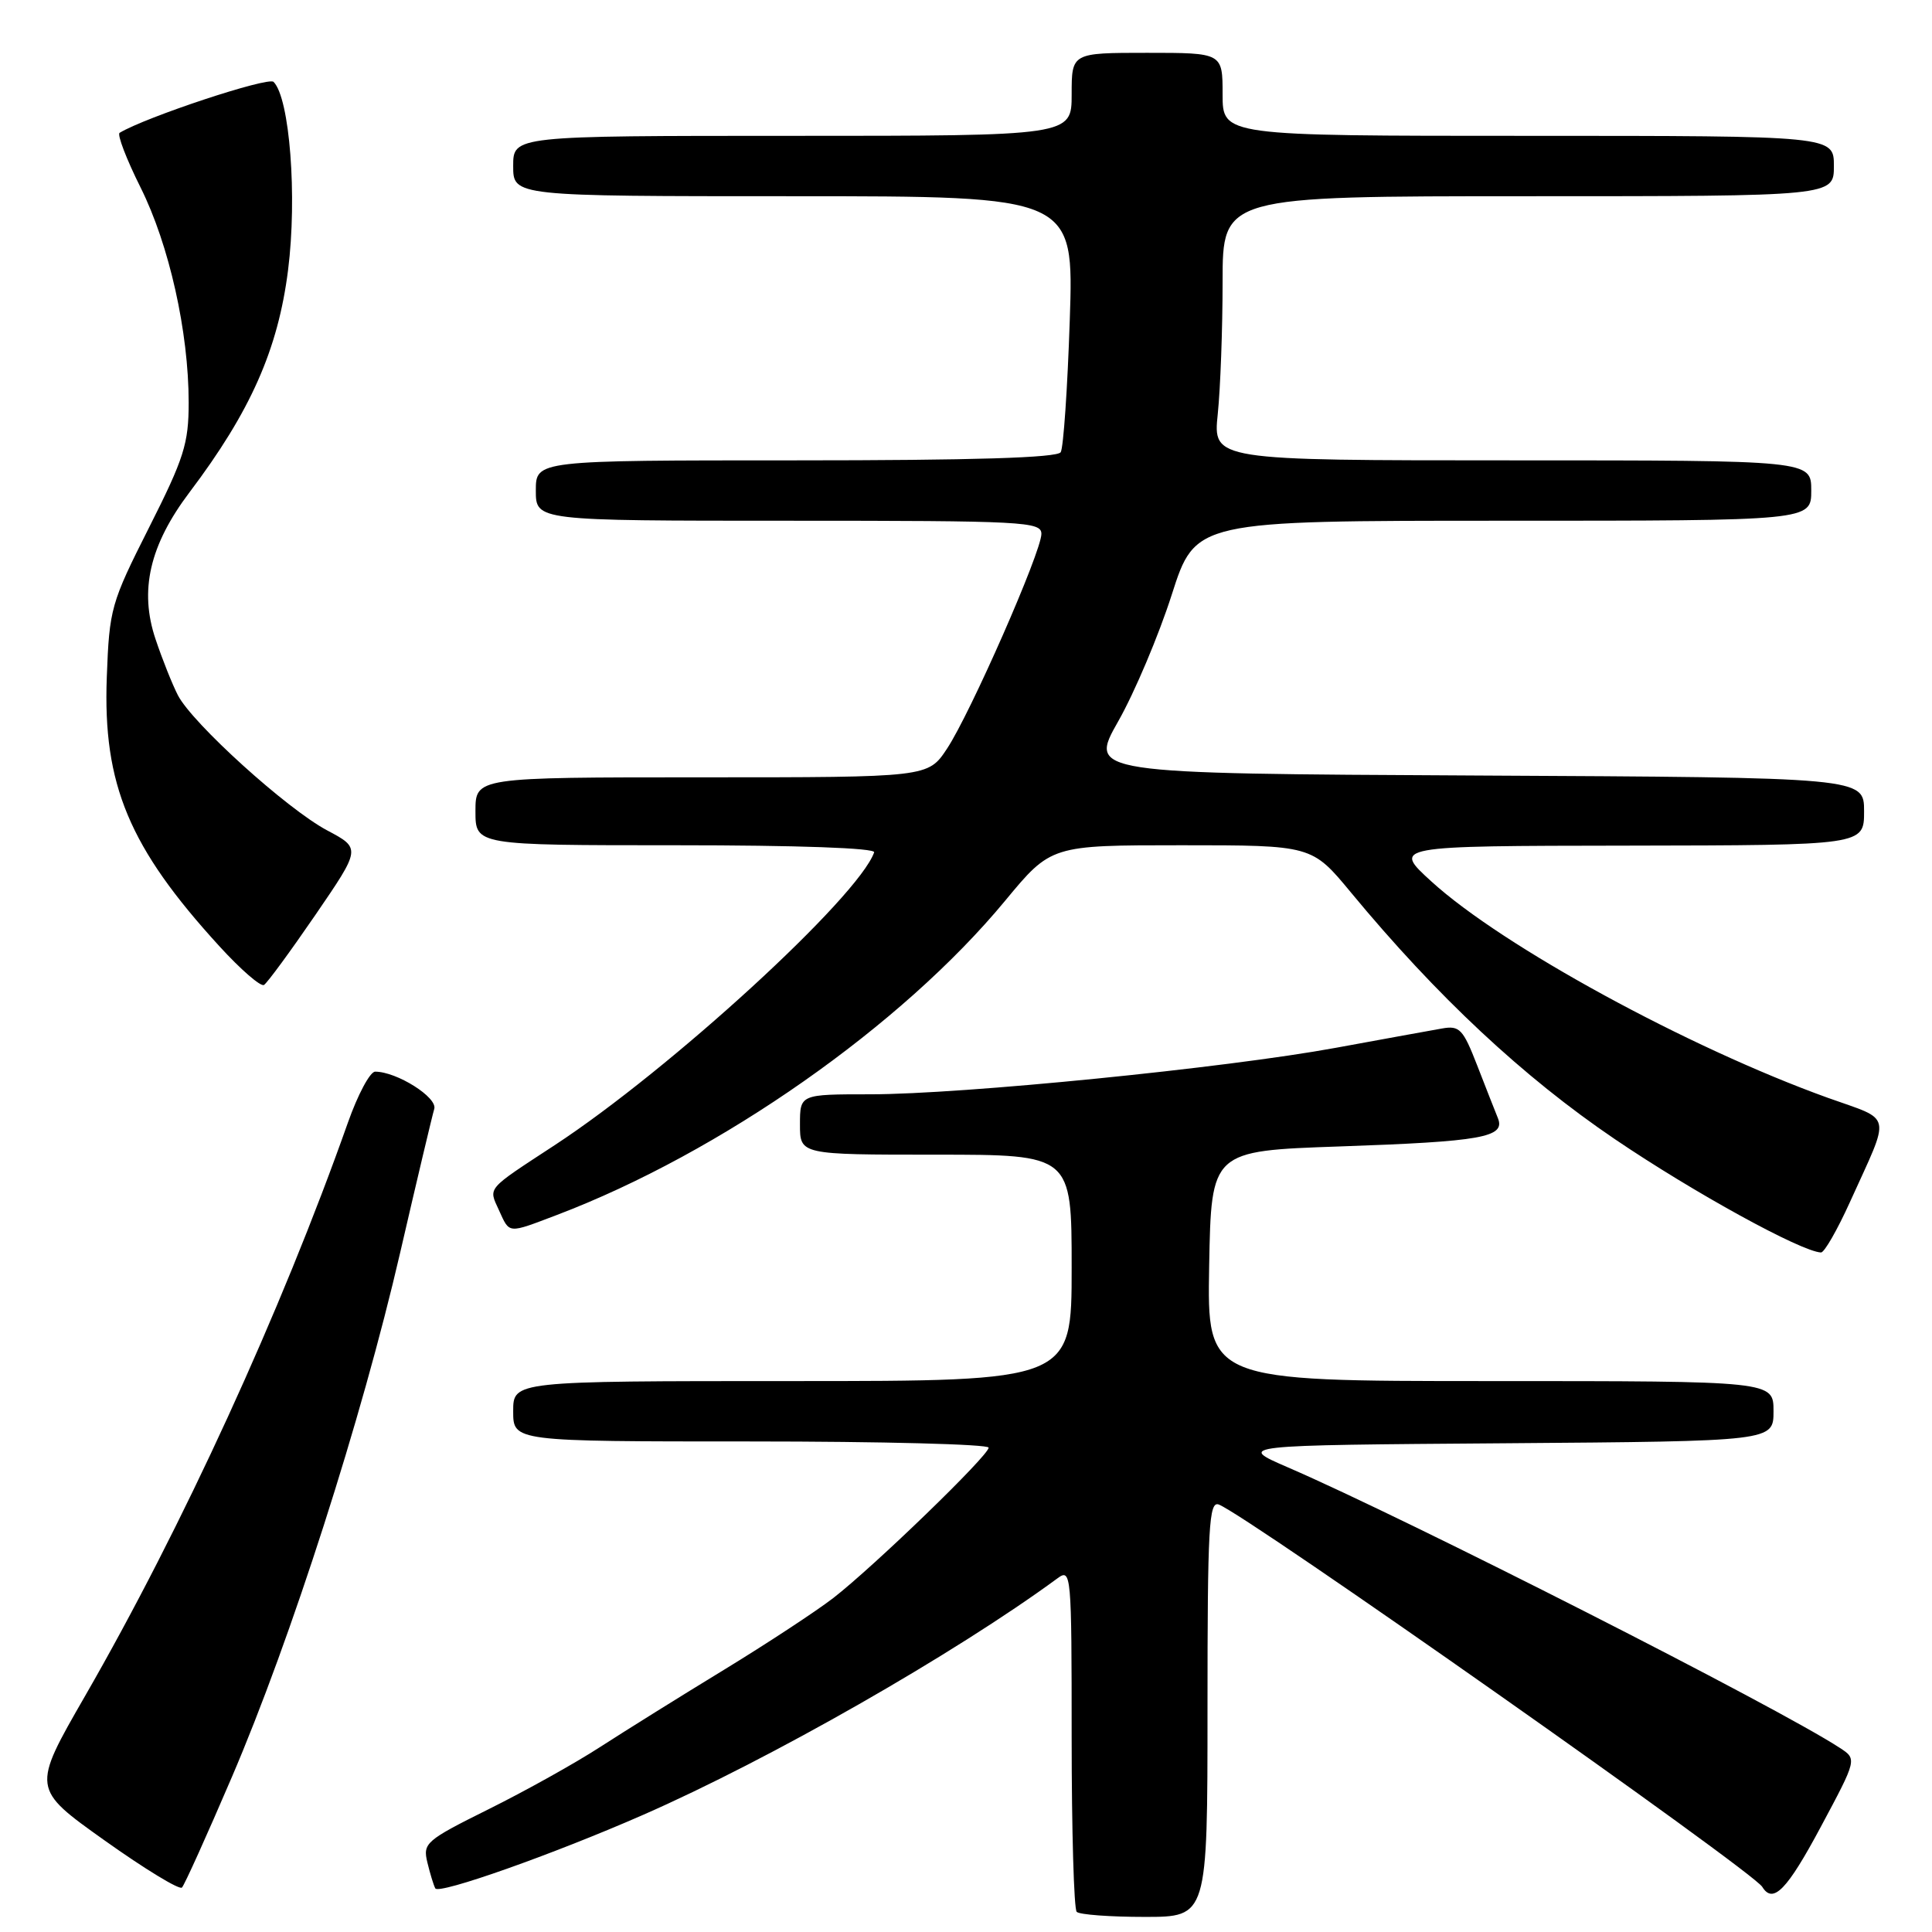 <?xml version="1.0" encoding="UTF-8" standalone="no"?>
<!DOCTYPE svg PUBLIC "-//W3C//DTD SVG 1.1//EN" "http://www.w3.org/Graphics/SVG/1.1/DTD/svg11.dtd" >
<svg xmlns="http://www.w3.org/2000/svg" xmlns:xlink="http://www.w3.org/1999/xlink" version="1.1" viewBox="0 0 256 256">
 <g >
 <path fill="currentColor"
d=" M 160.00 226.39 C 160.00 202.25 160.19 198.86 161.50 199.36 C 165.28 200.81 232.19 247.88 233.51 250.02 C 234.94 252.34 236.79 250.44 241.28 242.04 C 246.07 233.09 246.07 233.09 243.78 231.60 C 235.64 226.26 186.48 201.28 170.69 194.45 C 163.87 191.50 163.87 191.50 199.44 191.24 C 235.00 190.97 235.00 190.97 235.00 186.99 C 235.00 183.00 235.00 183.00 197.47 183.00 C 159.95 183.00 159.95 183.00 160.22 167.75 C 160.50 152.50 160.50 152.50 177.50 151.91 C 196.37 151.26 199.50 150.70 198.48 148.16 C 198.11 147.25 196.87 144.10 195.73 141.16 C 193.86 136.35 193.40 135.87 191.08 136.28 C 189.66 136.53 183.32 137.68 177.00 138.84 C 162.40 141.52 127.51 145.00 115.33 145.00 C 106.00 145.00 106.00 145.00 106.00 149.00 C 106.00 153.00 106.00 153.00 124.00 153.00 C 142.00 153.00 142.00 153.00 142.00 168.00 C 142.00 183.00 142.00 183.00 105.00 183.00 C 68.00 183.00 68.00 183.00 68.00 187.00 C 68.00 191.00 68.00 191.00 99.50 191.00 C 116.83 191.00 131.00 191.37 131.00 191.82 C 131.00 192.87 115.82 207.55 110.41 211.75 C 108.15 213.49 101.63 217.78 95.91 221.27 C 90.18 224.76 82.80 229.37 79.50 231.50 C 76.20 233.64 69.56 237.34 64.74 239.73 C 56.40 243.88 56.01 244.22 56.63 246.79 C 56.99 248.28 57.46 249.82 57.68 250.22 C 58.15 251.06 73.28 245.71 85.19 240.49 C 102.01 233.12 126.48 219.15 140.13 209.13 C 141.94 207.80 142.00 208.46 142.00 230.21 C 142.00 242.56 142.30 252.97 142.67 253.33 C 143.03 253.70 147.08 254.00 151.67 254.00 C 160.00 254.00 160.00 254.00 160.00 226.39 Z  M 30.71 235.50 C 38.54 217.25 47.95 187.93 53.02 166.00 C 55.24 156.38 57.28 147.80 57.54 146.94 C 58.00 145.42 52.58 142.00 49.71 142.00 C 49.03 142.00 47.41 145.04 46.10 148.75 C 37.27 173.74 24.14 202.39 11.26 224.75 C 4.21 237.00 4.21 237.00 13.85 243.86 C 19.16 247.64 23.77 250.45 24.11 250.11 C 24.44 249.78 27.41 243.20 30.71 235.50 Z  M 245.14 159.25 C 250.59 147.21 250.88 148.58 242.18 145.46 C 223.71 138.81 199.08 125.38 189.68 116.81 C 184.50 112.09 184.50 112.09 215.75 112.05 C 247.00 112.00 247.00 112.00 247.00 107.51 C 247.00 103.02 247.00 103.02 195.62 102.76 C 144.24 102.50 144.24 102.50 148.18 95.56 C 150.34 91.75 153.53 84.21 155.26 78.81 C 158.40 69.00 158.40 69.00 199.20 69.00 C 240.00 69.00 240.00 69.00 240.00 65.00 C 240.00 61.00 240.00 61.00 200.36 61.00 C 160.72 61.00 160.72 61.00 161.36 54.85 C 161.71 51.47 162.00 43.60 162.00 37.35 C 162.00 26.00 162.00 26.00 202.50 26.00 C 243.00 26.00 243.00 26.00 243.00 22.00 C 243.00 18.00 243.00 18.00 202.50 18.00 C 162.00 18.00 162.00 18.00 162.00 12.50 C 162.00 7.00 162.00 7.00 152.00 7.00 C 142.00 7.00 142.00 7.00 142.00 12.50 C 142.00 18.00 142.00 18.00 105.00 18.00 C 68.00 18.00 68.00 18.00 68.00 22.00 C 68.00 26.00 68.00 26.00 105.15 26.00 C 142.30 26.00 142.30 26.00 141.75 42.42 C 141.45 51.46 140.91 59.33 140.55 59.92 C 140.09 60.66 128.93 61.00 105.44 61.00 C 71.00 61.00 71.00 61.00 71.00 65.00 C 71.00 69.00 71.00 69.00 104.50 69.00 C 135.74 69.00 138.00 69.12 137.99 70.75 C 137.98 73.14 128.58 94.53 125.48 99.21 C 122.97 103.00 122.97 103.00 92.99 103.00 C 63.00 103.00 63.00 103.00 63.00 107.50 C 63.00 112.00 63.00 112.00 89.58 112.00 C 105.75 112.00 116.04 112.37 115.83 112.94 C 113.73 118.87 88.82 141.70 73.50 151.74 C 64.35 157.73 64.72 157.30 66.11 160.35 C 67.56 163.52 67.20 163.49 73.79 160.99 C 95.46 152.75 119.49 135.91 133.18 119.36 C 139.27 112.00 139.27 112.00 156.55 112.00 C 173.83 112.00 173.83 112.00 179.00 118.25 C 190.40 132.03 201.84 142.72 214.00 150.96 C 224.40 158.01 238.65 165.84 241.29 165.96 C 241.73 165.98 243.46 162.96 245.14 159.25 Z  M 41.80 121.22 C 47.83 112.41 47.83 112.41 43.35 110.03 C 38.04 107.21 25.48 95.84 23.57 92.12 C 22.83 90.68 21.50 87.35 20.62 84.72 C 18.43 78.25 19.82 72.24 25.12 65.22 C 33.20 54.52 36.84 46.31 38.17 35.79 C 39.40 26.05 38.39 12.99 36.25 10.85 C 35.54 10.14 19.31 15.51 15.85 17.60 C 15.50 17.81 16.74 21.07 18.62 24.83 C 22.42 32.44 25.00 43.98 25.00 53.34 C 25.00 58.78 24.39 60.71 19.75 69.90 C 14.69 79.93 14.49 80.64 14.15 89.74 C 13.62 103.97 17.11 112.30 29.07 125.38 C 31.89 128.47 34.55 130.78 34.98 130.51 C 35.41 130.25 38.48 126.06 41.80 121.22 Z "/>
</g>
</svg>